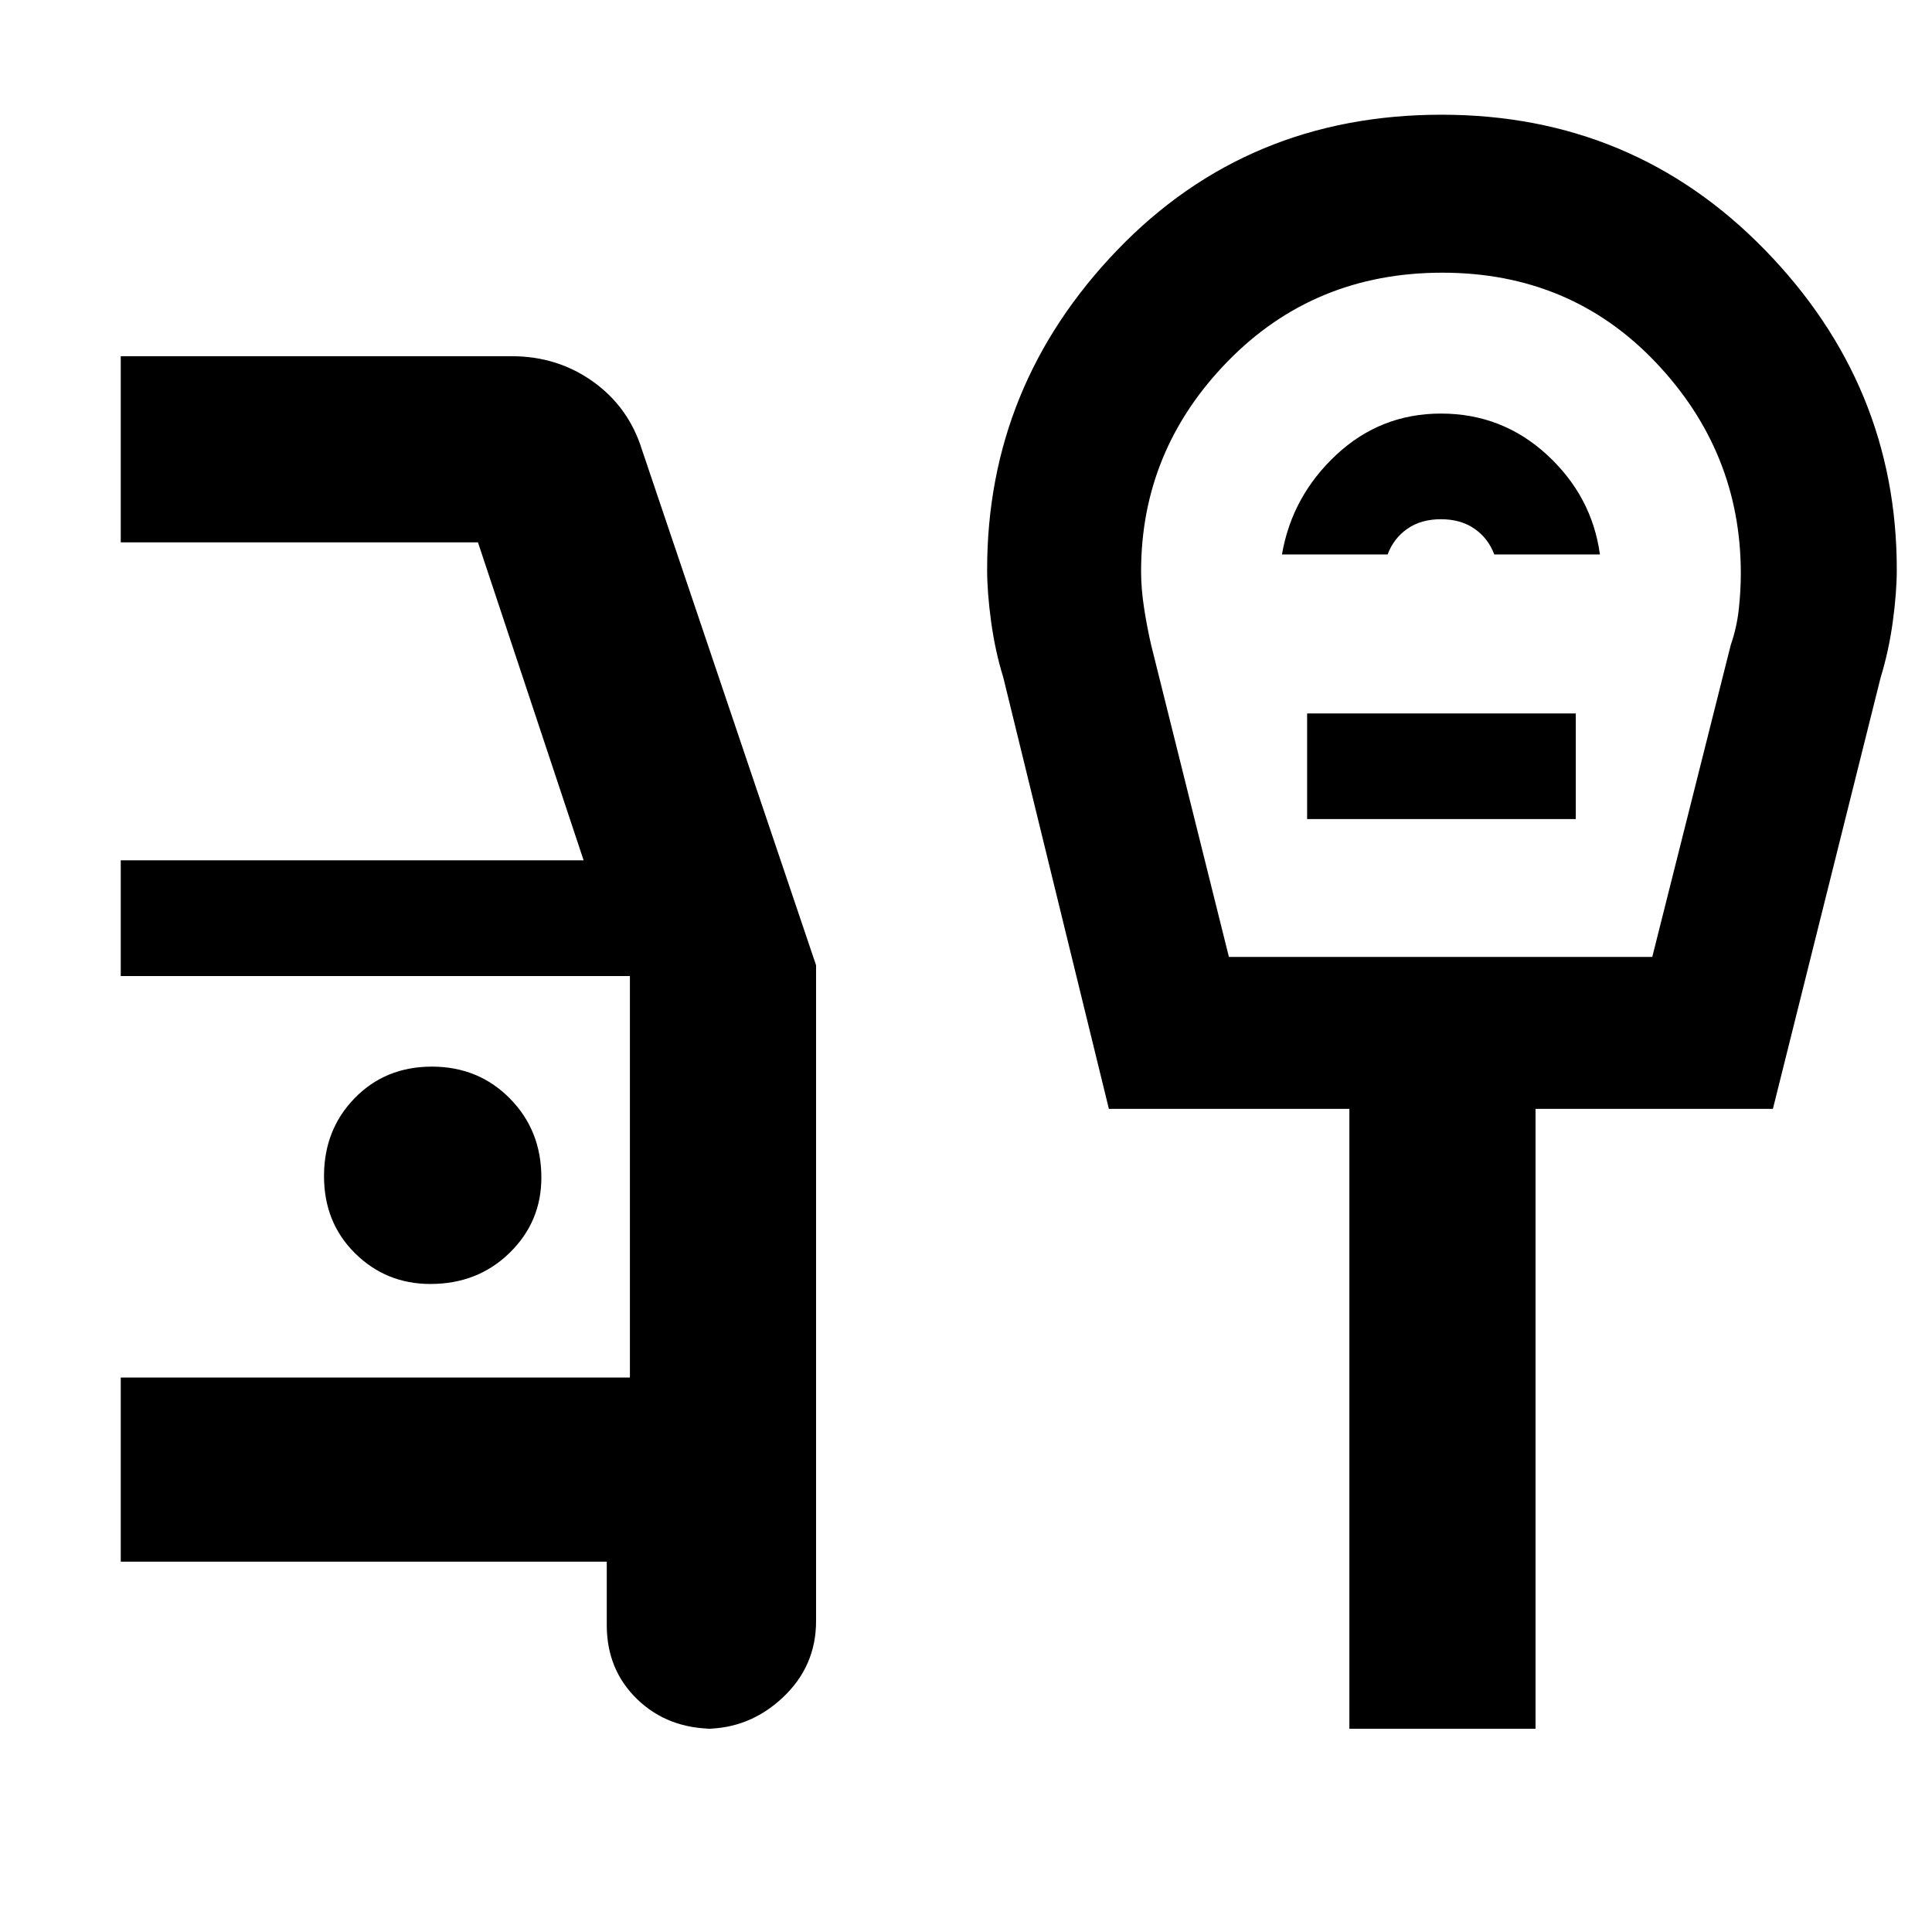 <svg xmlns="http://www.w3.org/2000/svg" height="48" viewBox="0 -960 960 960" width="48"><path d="M354.75-101q-22.9 0-38.08-14.62-15.17-14.63-15.17-36.88V-184H60v-91.5h253V-475H60v-57.5h230l-52.5-158H60V-783h194.3q22.74 0 40.44 12.67 17.69 12.68 24.26 33.83l86.5 256.14v325.86q0 22.48-16.54 37.99Q372.42-101 350.5-101h4.25ZM213.88-322q23.45 0 39.29-15.42Q269-352.85 269-374.88q0-23.45-15.65-39.29Q237.71-430 214.6-430q-23.1 0-38.35 15.65Q161-398.71 161-375.6q0 23.1 15.42 38.35Q191.85-322 213.88-322Zm396.76-162.5H821l39-155q3-8.63 4-17.8t1-17.8q0-60.4-42.33-104.9-42.33-44.5-106-44.5T610-780.4q-43 44.1-43 104.33 0 8.6 1.5 18.29 1.5 9.68 3.5 18.28l38.64 155Zm26.36-200h52.5q3-8 9.8-12.75Q706.1-702 716-702q9.9 0 16.7 4.75 6.8 4.75 9.8 12.75H795q-4-29-26.29-49.5T716-754.5q-30 0-52 20.5t-27 49.5ZM649.5-553H783v-52.5H649.5v52.5Zm21 452v-308H551l-52.47-214.37q-4.03-13.04-6.03-27.59t-2-26.07q0-91.47 64.67-158.72T716.3-903q95.29 0 160.75 67.25 65.45 67.25 65.45 158.72 0 11.52-2 26.07t-6.02 27.59L880.94-409H763v308h-92.5ZM716-654.5Z"/></svg>